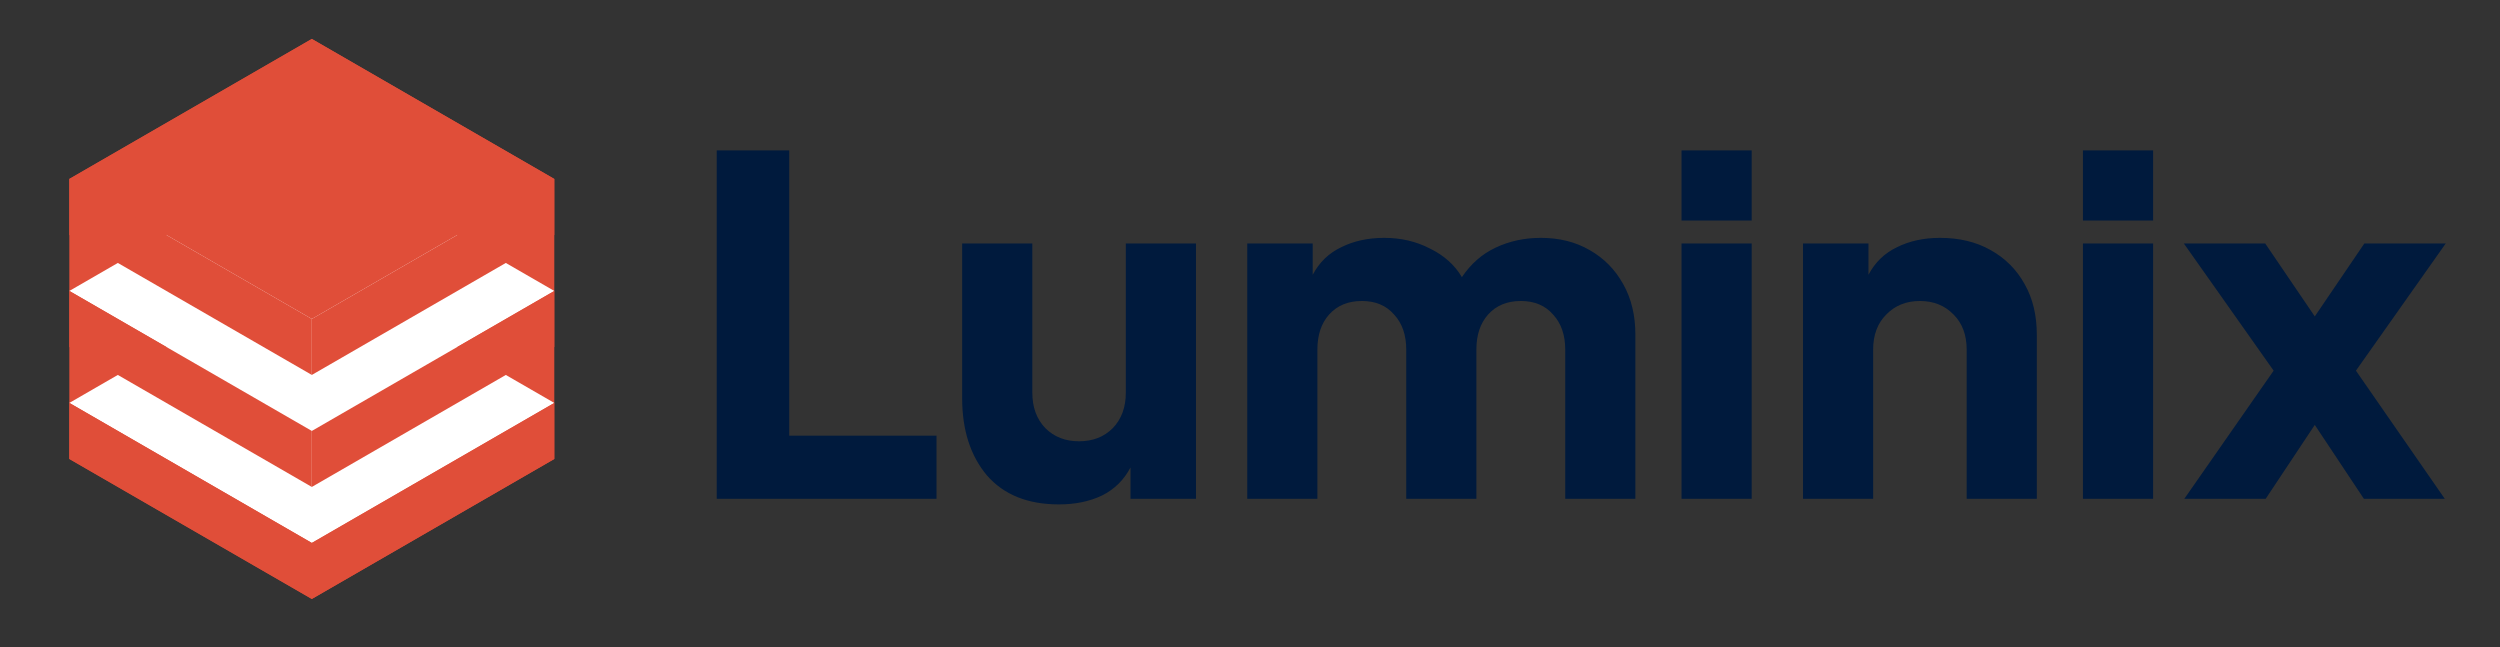 <svg width="139" height="36" viewBox="0 0 139 36" fill="none" xmlns="http://www.w3.org/2000/svg">
<rect x="0" y="0" width="139" height="36" fill="#333333" stroke="none"/>
<g clip-path="url(#clip0_446_702)">
<path d="M30.819 9.951L17.336 2.166L3.854 9.95L3.854 25.519L17.336 33.303L30.819 25.519L30.819 9.951Z" fill="#e04e39"/>
<path d="M3.854 22.403L17.337 14.619L30.82 22.404L17.337 30.188L3.854 22.403Z" fill="white"/>
<path d="M30.82 25.517L30.819 22.403L17.337 30.188L17.337 33.301L30.82 25.517Z" fill="#e04e39"/>
<path d="M17.337 33.3L3.854 25.516L3.855 22.402L17.337 30.187L17.337 33.3Z" fill="#e04e39"/>
<path d="M3.854 16.177L17.337 8.393L30.82 16.177L17.337 23.962L3.854 16.177Z" fill="white"/>
<path d="M30.82 19.29L30.819 16.177L17.337 23.961L17.337 27.074L30.82 19.29Z" fill="#e04e39"/>
<path d="M17.337 27.074L3.854 19.289L3.855 16.176L17.337 23.96L17.337 27.074Z" fill="#e04e39"/>
<path d="M3.854 9.949L17.337 2.165L30.82 9.95L17.337 17.734L3.854 9.949Z" fill="#e04e39"/>
<path d="M30.82 13.062L30.819 9.949L17.337 17.733L17.337 20.847L30.82 13.062Z" fill="#e04e39"/>
<path d="M17.337 20.846L3.854 13.062L3.855 9.948L17.337 17.733L17.337 20.846Z" fill="#e04e39"/>
</g>
<path d="M39.85 27.733V8.363H43.88V24.223H52.07V27.733H39.85ZM58.879 28.045C57.145 28.045 55.81 27.508 54.874 26.433C53.956 25.341 53.496 23.911 53.496 22.143V13.537H57.397V21.831C57.397 22.646 57.639 23.305 58.124 23.807C58.61 24.293 59.234 24.535 59.996 24.535C60.759 24.535 61.383 24.293 61.868 23.807C62.354 23.305 62.596 22.646 62.596 21.831V13.537H66.496V27.733H62.856V25.991C62.492 26.685 61.964 27.205 61.27 27.551C60.577 27.881 59.78 28.045 58.879 28.045ZM69.347 27.733V13.537H72.987V15.279C73.351 14.586 73.88 14.075 74.573 13.745C75.266 13.399 76.064 13.225 76.965 13.225C77.901 13.225 78.75 13.425 79.513 13.823C80.293 14.205 80.882 14.733 81.281 15.409C81.784 14.664 82.408 14.118 83.153 13.771C83.916 13.407 84.756 13.225 85.675 13.225C86.698 13.225 87.599 13.451 88.379 13.901C89.176 14.352 89.8 14.985 90.251 15.799C90.702 16.597 90.927 17.533 90.927 18.607V27.733H87.027V19.439C87.027 18.625 86.802 17.975 86.351 17.489C85.918 16.987 85.32 16.735 84.557 16.735C83.794 16.735 83.188 16.987 82.737 17.489C82.304 17.975 82.087 18.625 82.087 19.439V27.733H78.187V19.439C78.187 18.625 77.962 17.975 77.511 17.489C77.078 16.987 76.48 16.735 75.717 16.735C74.954 16.735 74.348 16.987 73.897 17.489C73.464 17.975 73.247 18.625 73.247 19.439V27.733H69.347ZM93.493 12.263V8.363H97.394V12.263H93.493ZM93.493 27.733V13.537H97.394V27.733H93.493ZM100.247 27.733V13.537H103.887V15.279C104.251 14.586 104.78 14.075 105.473 13.745C106.167 13.399 106.964 13.225 107.865 13.225C108.94 13.225 109.876 13.451 110.673 13.901C111.488 14.352 112.121 14.985 112.571 15.799C113.022 16.597 113.247 17.533 113.247 18.607V27.733H109.347V19.439C109.347 18.625 109.105 17.975 108.619 17.489C108.134 16.987 107.51 16.735 106.747 16.735C105.985 16.735 105.361 16.987 104.875 17.489C104.39 17.975 104.147 18.625 104.147 19.439V27.733H100.247ZM115.812 12.263V8.363H119.712V12.263H115.812ZM115.812 27.733V13.537H119.712V27.733H115.812ZM121.448 27.733L126.414 20.609L121.422 13.537H125.946L128.702 17.593L131.458 13.537H135.982L130.99 20.609L135.93 27.733H131.432L128.702 23.625L125.972 27.733H121.448Z" fill="#001A3D"/>
<defs>
<clipPath id="clip0_446_702">
<rect width="31.2" height="31.2" fill="white" transform="translate(1.733 2.134)"/>
</clipPath>
</defs>
</svg>
